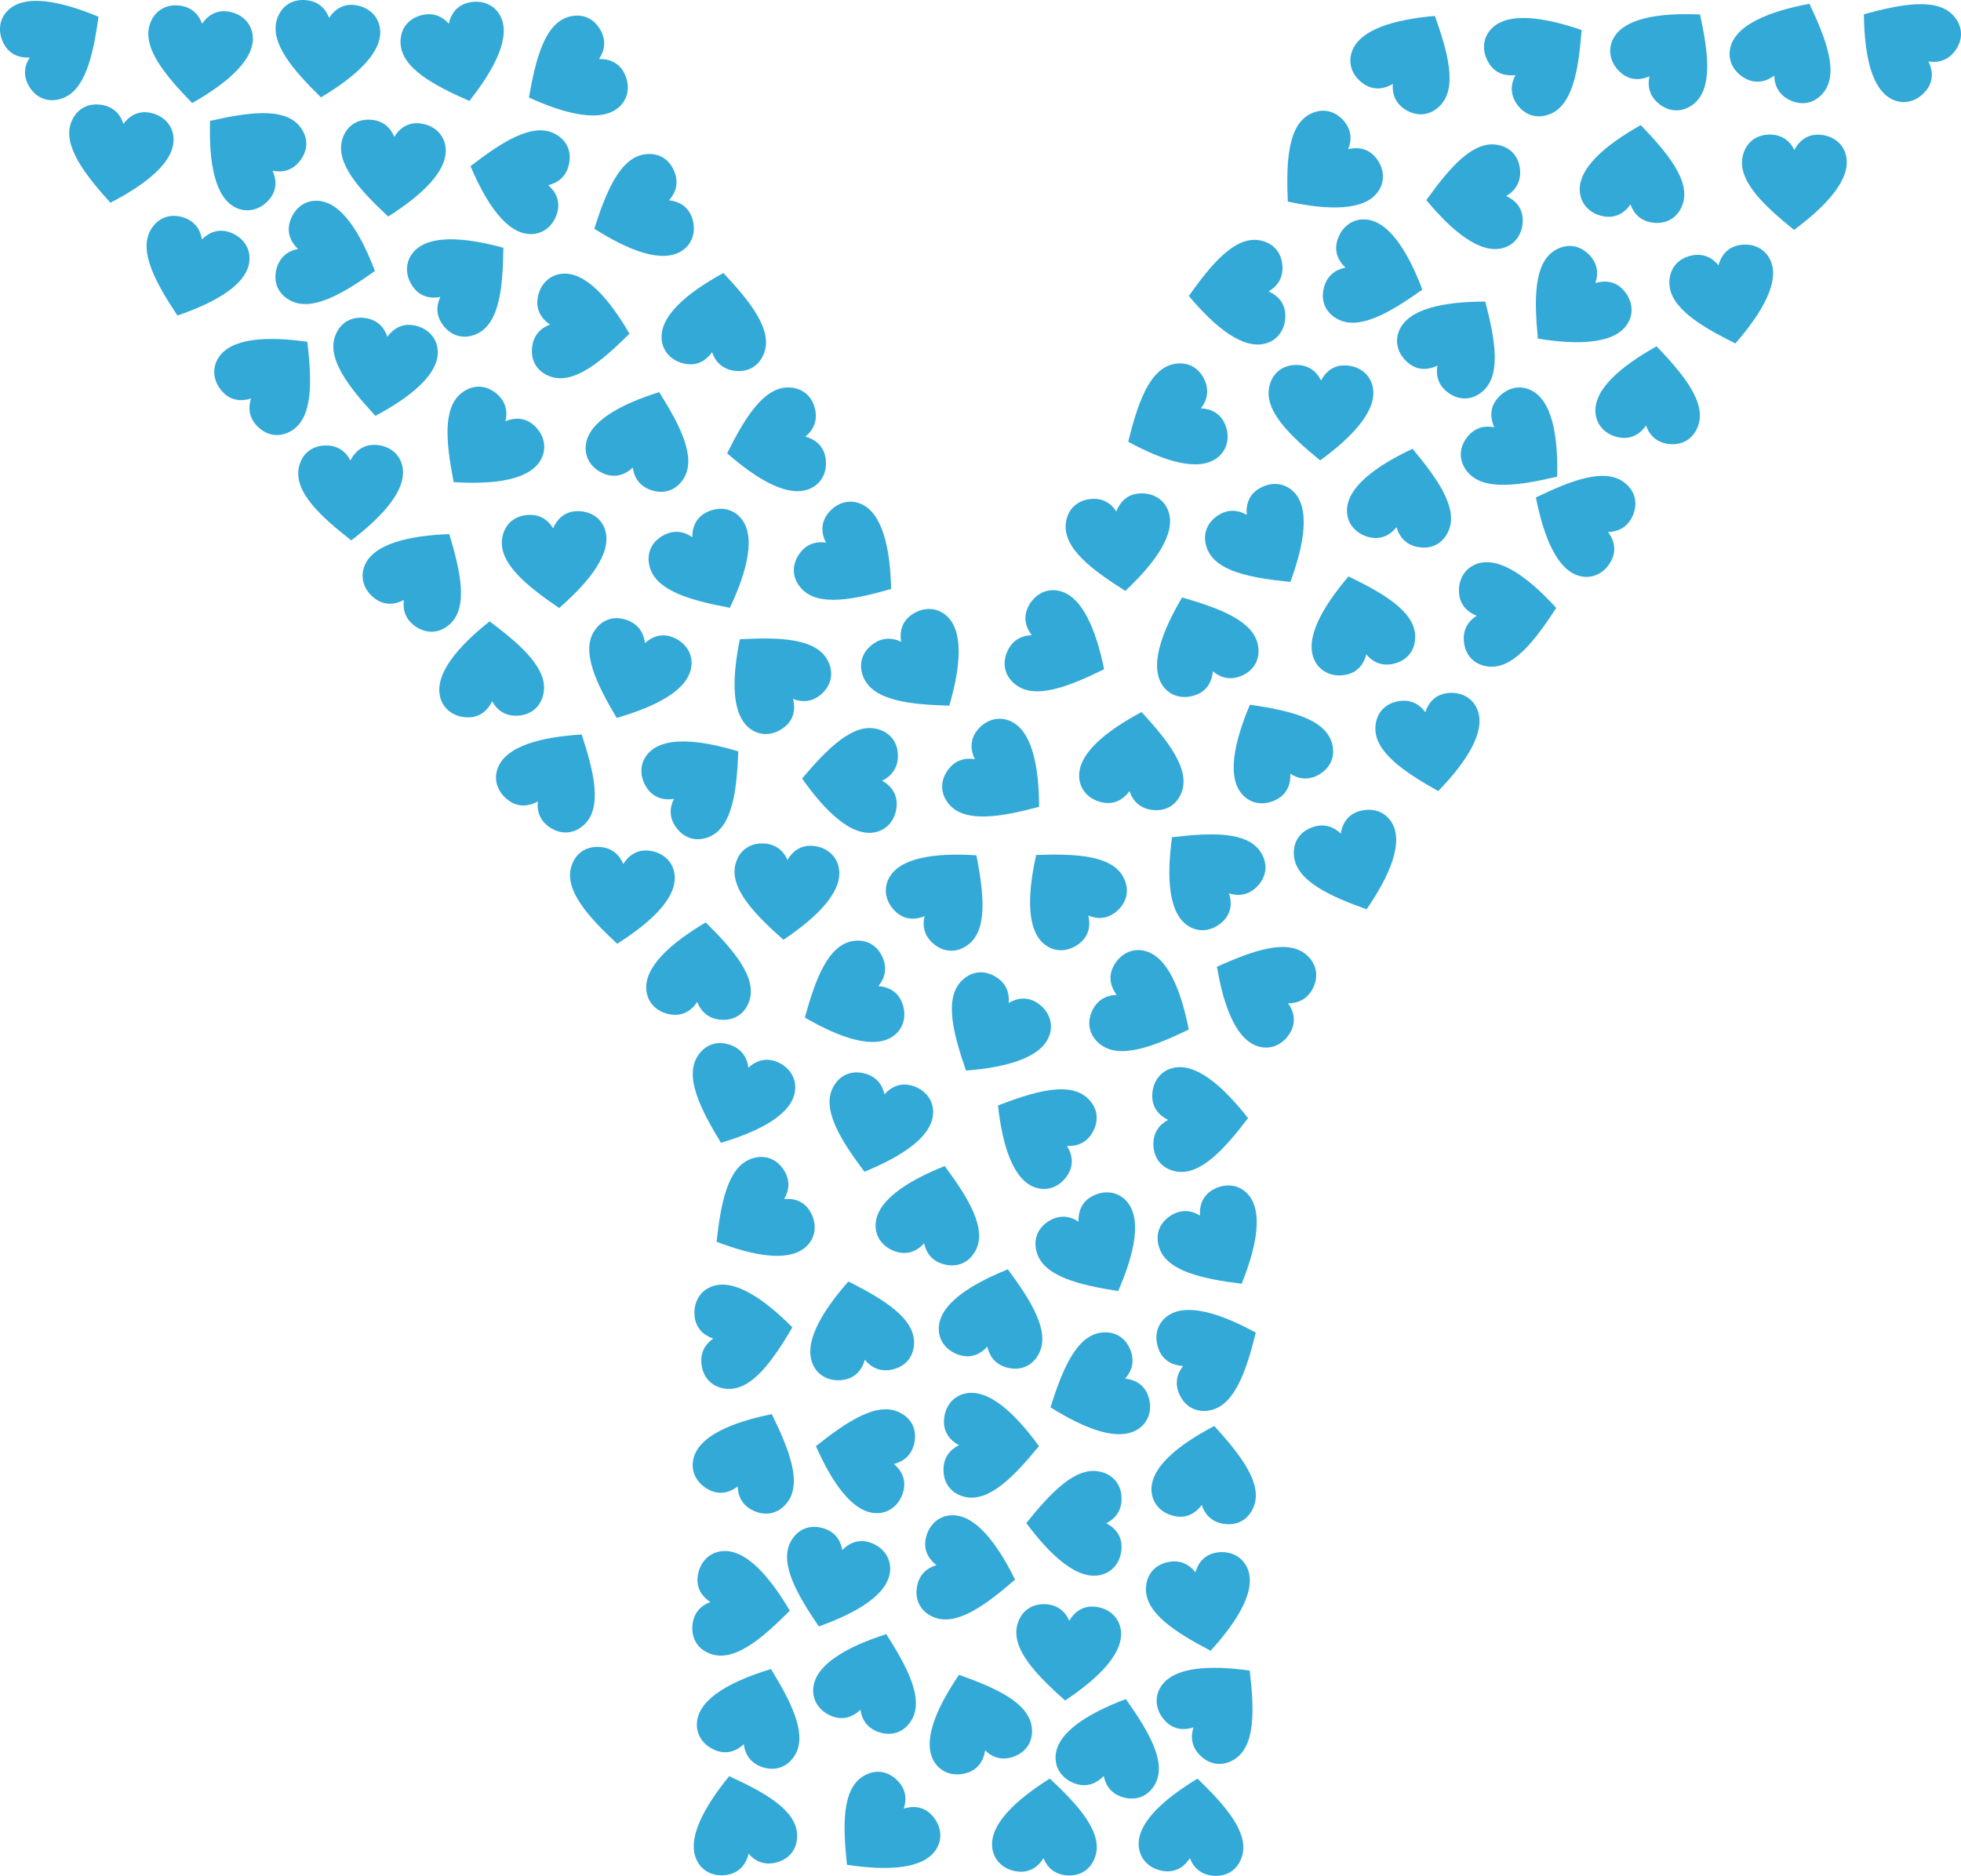 <?xml version="1.0" encoding="utf-8"?>

<svg version="1.1" id="Layer_1" xmlns="http://www.w3.org/2000/svg" xmlns:xlink="http://www.w3.org/1999/xlink" x="0px" y="0px"
	 viewBox="0 0 5226.152 5000" enable-background="new 0 0 5226.152 5000" xml:space="preserve">
<symbol  id="Heart" viewBox="-44.1 -40 88.2 80">
	<path fill="#33A9D8" enable-background="new    " d="M43.347,22.954C40.525,33.942,30.67,40,19.662,40
		C10.354,40,3.73,34.565-0.056,27.136c-3.956,7.753-10.708,12.782-20.553,12.782c-11.478,0-20.187-6.511-22.85-17.981
		C-48.227,1.405-25.662-19.583-0.056-40C27.175-19.721,48.421,3.2,43.347,22.954z"/>
</symbol>
<g>
	
		<use xlink:href="#Heart"  width="88.2" height="80" x="-44.1" y="-40" transform="matrix(3.066 0.794 0.796 -3.073 2335.746 3000.318)" overflow="visible"/>
	
		<use xlink:href="#Heart"  width="88.2" height="80" x="-44.1" y="-40" transform="matrix(-3.139 -0.419 -0.42 3.147 4397.966 1048.977)" overflow="visible"/>
	
		<use xlink:href="#Heart"  width="88.2" height="80" x="-44.1" y="-40" transform="matrix(-2.979 -1.076 -1.078 2.986 2011.36 4568.126)" overflow="visible"/>
	
		<use xlink:href="#Heart"  width="88.2" height="80" x="-44.1" y="-40" transform="matrix(-1.88 -2.549 -2.555 1.884 1865.312 2078.049)" overflow="visible"/>
	
		<use xlink:href="#Heart"  width="88.2" height="80" x="-44.1" y="-40" transform="matrix(-2.251 -2.228 -2.233 2.256 3241.116 4542.958)" overflow="visible"/>
	
		<use xlink:href="#Heart"  width="88.2" height="80" x="-44.1" y="-40" transform="matrix(3.167 0.014 0.014 -3.175 4781.897 485.75)" overflow="visible"/>
	
		<use xlink:href="#Heart"  width="88.2" height="80" x="-44.1" y="-40" transform="matrix(-3.141 -0.408 -0.408 3.148 4356.152 459.382)" overflow="visible"/>
	
		<use xlink:href="#Heart"  width="88.2" height="80" x="-44.1" y="-40" transform="matrix(-1.369 2.856 2.863 1.372 4207.708 1380.999)" overflow="visible"/>
	
		<use xlink:href="#Heart"  width="88.2" height="80" x="-44.1" y="-40" transform="matrix(2.413 2.051 2.056 -2.419 1291.447 1188.433)" overflow="visible"/>
	
		<use xlink:href="#Heart"  width="88.2" height="80" x="-44.1" y="-40" transform="matrix(-2.608 -1.798 -1.802 2.614 1125.141 1528.108)" overflow="visible"/>
	
		<use xlink:href="#Heart"  width="88.2" height="80" x="-44.1" y="-40" transform="matrix(-1.448 2.817 2.823 1.452 3356.086 2634.99)" overflow="visible"/>
	
		<use xlink:href="#Heart"  width="88.2" height="80" x="-44.1" y="-40" transform="matrix(3.132 0.474 0.475 -3.139 1019.645 982.892)" overflow="visible"/>
	
		<use xlink:href="#Heart"  width="88.2" height="80" x="-44.1" y="-40" transform="matrix(-0.707 3.087 3.095 0.708 2298.254 3883.109)" overflow="visible"/>
	
		<use xlink:href="#Heart"  width="88.2" height="80" x="-44.1" y="-40" transform="matrix(1.956 -2.492 -2.497 -1.96 4050.15 1191.909)" overflow="visible"/>
	
		<use xlink:href="#Heart"  width="88.2" height="80" x="-44.1" y="-40" transform="matrix(-3.103 -0.632 -0.634 3.111 3738.889 1320.613)" overflow="visible"/>
	
		<use xlink:href="#Heart"  width="88.2" height="80" x="-44.1" y="-40" transform="matrix(-1.95 -2.496 -2.502 1.954 1241.224 738.407)" overflow="visible"/>
	
		<use xlink:href="#Heart"  width="88.2" height="80" x="-44.1" y="-40" transform="matrix(0.871 -3.045 -3.052 -0.873 3668.579 736.828)" overflow="visible"/>
	
		<use xlink:href="#Heart"  width="88.2" height="80" x="-44.1" y="-40" transform="matrix(-2.694 -1.666 -1.67 2.7 3757.103 150.366)" overflow="visible"/>
	
		<use xlink:href="#Heart"  width="88.2" height="80" x="-44.1" y="-40" transform="matrix(0.18 3.162 3.169 -0.181 3294.987 781.827)" overflow="visible"/>
	
		<use xlink:href="#Heart"  width="88.2" height="80" x="-44.1" y="-40" transform="matrix(2.998 -1.022 -1.024 -3.005 3601.24 2303.483)" overflow="visible"/>
	
		<use xlink:href="#Heart"  width="88.2" height="80" x="-44.1" y="-40" transform="matrix(1.835 -2.582 -2.587 -1.839 2271.596 1496.102)" overflow="visible"/>
	
		<use xlink:href="#Heart"  width="88.2" height="80" x="-44.1" y="-40" transform="matrix(-0.007 3.167 3.175 0.007 2862.152 4060.178)" overflow="visible"/>
	
		<use xlink:href="#Heart"  width="88.2" height="80" x="-44.1" y="-40" transform="matrix(3.028 0.93 0.932 -3.034 2219.652 4213.845)" overflow="visible"/>
	
		<use xlink:href="#Heart"  width="88.2" height="80" x="-44.1" y="-40" transform="matrix(-0.752 3.077 3.084 0.754 1377.271 473.256)" overflow="visible"/>
	
		<use xlink:href="#Heart"  width="88.2" height="80" x="-44.1" y="-40" transform="matrix(-3.1 0.651 0.653 3.107 2286.97 3539.999)" overflow="visible"/>
	
		<use xlink:href="#Heart"  width="88.2" height="80" x="-44.1" y="-40" transform="matrix(3.167 0.035 0.035 -3.174 3519.861 1100.201)" overflow="visible"/>
	
		<use xlink:href="#Heart"  width="88.2" height="80" x="-44.1" y="-40" transform="matrix(-3.131 -0.477 -0.478 3.138 3022.978 2023.451)" overflow="visible"/>
	
		<use xlink:href="#Heart"  width="88.2" height="80" x="-44.1" y="-40" transform="matrix(-2.412 -2.053 -2.058 2.417 2519.746 2376.357)" overflow="visible"/>
	
		<use xlink:href="#Heart"  width="88.2" height="80" x="-44.1" y="-40" transform="matrix(-0.086 3.166 3.173 0.086 2264.524 2078.785)" overflow="visible"/>
	
		<use xlink:href="#Heart"  width="88.2" height="80" x="-44.1" y="-40" transform="matrix(0.573 -3.115 -3.122 -0.574 2580.413 4187.185)" overflow="visible"/>
	
		<use xlink:href="#Heart"  width="88.2" height="80" x="-44.1" y="-40" transform="matrix(-0.309 -3.152 -3.159 0.31 4021.076 1632.648)" overflow="visible"/>
	
		<use xlink:href="#Heart"  width="88.2" height="80" x="-44.1" y="-40" transform="matrix(-1.614 -2.725 -2.732 1.617 153.205 109.205)" overflow="visible"/>
	
		<use xlink:href="#Heart"  width="88.2" height="80" x="-44.1" y="-40" transform="matrix(1.525 2.776 2.782 -1.529 1521.05 198.978)" overflow="visible"/>
	
		<use xlink:href="#Heart"  width="88.2" height="80" x="-44.1" y="-40" transform="matrix(-3.044 -0.874 -0.876 3.051 2965.153 4650.761)" overflow="visible"/>
	
		<use xlink:href="#Heart"  width="88.2" height="80" x="-44.1" y="-40" transform="matrix(2.075 2.393 2.398 -2.08 3528.029 454.174)" overflow="visible"/>
	
		<use xlink:href="#Heart"  width="88.2" height="80" x="-44.1" y="-40" transform="matrix(-2.401 2.066 2.071 2.406 2844.103 2375.301)" overflow="visible"/>
	
		<use xlink:href="#Heart"  width="88.2" height="80" x="-44.1" y="-40" transform="matrix(3.158 -0.239 -0.239 -3.166 1480.783 1494.046)" overflow="visible"/>
	
		<use xlink:href="#Heart"  width="88.2" height="80" x="-44.1" y="-40" transform="matrix(-2.365 2.107 2.112 2.37 2056.103 1798.789)" overflow="visible"/>
	
		<use xlink:href="#Heart"  width="88.2" height="80" x="-44.1" y="-40" transform="matrix(0.362 -3.147 -3.154 -0.362 1551.452 874.771)" overflow="visible"/>
	
		<use xlink:href="#Heart"  width="88.2" height="80" x="-44.1" y="-40" transform="matrix(3.015 0.97 0.972 -3.022 511.9 720.168)" overflow="visible"/>
	
		<use xlink:href="#Heart"  width="88.2" height="80" x="-44.1" y="-40" transform="matrix(3.151 0.324 0.325 -3.158 868.491 133.218)" overflow="visible"/>
	
		<use xlink:href="#Heart"  width="88.2" height="80" x="-44.1" y="-40" transform="matrix(-2.248 -2.232 -2.237 2.253 729.485 1000.95)" overflow="visible"/>
	
		<use xlink:href="#Heart"  width="88.2" height="80" x="-44.1" y="-40" transform="matrix(-3.153 -0.303 -0.304 3.16 3179.129 4867.186)" overflow="visible"/>
	
		<use xlink:href="#Heart"  width="88.2" height="80" x="-44.1" y="-40" transform="matrix(3.167 -0.032 -0.032 -3.174 934.969 1313.404)" overflow="visible"/>
	
		<use xlink:href="#Heart"  width="88.2" height="80" x="-44.1" y="-40" transform="matrix(0.163 3.163 3.17 -0.163 3928.004 527.054)" overflow="visible"/>
	
		<use xlink:href="#Heart"  width="88.2" height="80" x="-44.1" y="-40" transform="matrix(-3.061 -0.813 -0.815 3.068 2484.85 3230.67)" overflow="visible"/>
	
		<use xlink:href="#Heart"  width="88.2" height="80" x="-44.1" y="-40" transform="matrix(1.887 -2.544 -2.55 -1.891 2667.346 2074.775)" overflow="visible"/>
	
		<use xlink:href="#Heart"  width="88.2" height="80" x="-44.1" y="-40" transform="matrix(2.975 1.086 1.088 -2.982 1965.087 2926.882)" overflow="visible"/>
	
		<use xlink:href="#Heart"  width="88.2" height="80" x="-44.1" y="-40" transform="matrix(3.163 0.16 0.16 -3.171 2094.541 2378.118)" overflow="visible"/>
	
		<use xlink:href="#Heart"  width="88.2" height="80" x="-44.1" y="-40" transform="matrix(-3.135 -0.448 -0.449 3.143 1909.751 853.463)" overflow="visible"/>
	
		<use xlink:href="#Heart"  width="88.2" height="80" x="-44.1" y="-40" transform="matrix(1.347 -2.866 -2.873 -1.351 2827.704 1729.589)" overflow="visible"/>
	
		<use xlink:href="#Heart"  width="88.2" height="80" x="-44.1" y="-40" transform="matrix(-2.538 -1.895 -1.9 2.543 3882.152 905.482)" overflow="visible"/>
	
		<use xlink:href="#Heart"  width="88.2" height="80" x="-44.1" y="-40" transform="matrix(-2.649 -1.736 -1.74 2.655 1480.523 2063.85)" overflow="visible"/>
	
		<use xlink:href="#Heart"  width="88.2" height="80" x="-44.1" y="-40" transform="matrix(-3.088 0.705 0.706 3.095 3621.897 1660.311)" overflow="visible"/>
	
		<use xlink:href="#Heart"  width="88.2" height="80" x="-44.1" y="-40" transform="matrix(-1.321 -2.879 -2.885 1.324 3231.301 3604.806)" overflow="visible"/>
	
		<use xlink:href="#Heart"  width="88.2" height="80" x="-44.1" y="-40" transform="matrix(-3.157 -0.251 -0.252 3.164 2787.563 4867.157)" overflow="visible"/>
	
		<use xlink:href="#Heart"  width="88.2" height="80" x="-44.1" y="-40" transform="matrix(1.324 2.877 2.884 -1.327 3122.155 1124.564)" overflow="visible"/>
	
		<use xlink:href="#Heart"  width="88.2" height="80" x="-44.1" y="-40" transform="matrix(-2.845 -1.391 -1.394 2.852 4766.261 124.014)" overflow="visible"/>
	
		<use xlink:href="#Heart"  width="88.2" height="80" x="-44.1" y="-40" transform="matrix(-3.061 -0.813 -0.815 3.068 2653.266 3506.028)" overflow="visible"/>
	
		<use xlink:href="#Heart"  width="88.2" height="80" x="-44.1" y="-40" transform="matrix(2.751 -1.57 -1.573 -2.757 2917.214 3330.916)" overflow="visible"/>
	
		<use xlink:href="#Heart"  width="88.2" height="80" x="-44.1" y="-40" transform="matrix(3.158 0.243 0.243 -3.165 1654.701 2388.949)" overflow="visible"/>
	
		<use xlink:href="#Heart"  width="88.2" height="80" x="-44.1" y="-40" transform="matrix(0.344 -3.149 -3.156 -0.344 1978.638 4279.275)" overflow="visible"/>
	
		<use xlink:href="#Heart"  width="88.2" height="80" x="-44.1" y="-40" transform="matrix(-2.99 -1.046 -1.048 2.997 1714.65 1164.938)" overflow="visible"/>
	
		<use xlink:href="#Heart"  width="88.2" height="80" x="-44.1" y="-40" transform="matrix(0.661 3.098 3.105 -0.662 2062.101 1181.905)" overflow="visible"/>
	
		<use xlink:href="#Heart"  width="88.2" height="80" x="-44.1" y="-40" transform="matrix(0.873 -3.045 -3.051 -0.875 877.146 687.143)" overflow="visible"/>
	
		<use xlink:href="#Heart"  width="88.2" height="80" x="-44.1" y="-40" transform="matrix(-2.865 -1.351 -1.354 2.871 2002.572 3884.043)" overflow="visible"/>
	
		<use xlink:href="#Heart"  width="88.2" height="80" x="-44.1" y="-40" transform="matrix(-3.128 -0.496 -0.497 3.135 3216.018 3926.256)" overflow="visible"/>
	
		<use xlink:href="#Heart"  width="88.2" height="80" x="-44.1" y="-40" transform="matrix(-3.072 0.769 0.771 3.079 1973.952 4857.55)" overflow="visible"/>
	
		<use xlink:href="#Heart"  width="88.2" height="80" x="-44.1" y="-40" transform="matrix(2.655 -1.727 -1.731 -2.661 3369.858 1444.399)" overflow="visible"/>
	
		<use xlink:href="#Heart"  width="88.2" height="80" x="-44.1" y="-40" transform="matrix(-2.998 -1.023 -1.025 3.004 2320.781 4475.753)" overflow="visible"/>
	
		<use xlink:href="#Heart"  width="88.2" height="80" x="-44.1" y="-40" transform="matrix(-1.871 2.556 2.562 1.875 5069.773 113.045)" overflow="visible"/>
	
		<use xlink:href="#Heart"  width="88.2" height="80" x="-44.1" y="-40" transform="matrix(1.127 2.96 2.967 -1.129 1702.486 564.648)" overflow="visible"/>
	
		<use xlink:href="#Heart"  width="88.2" height="80" x="-44.1" y="-40" transform="matrix(3.143 0.391 0.392 -3.15 528.082 148.719)" overflow="visible"/>
	
		<use xlink:href="#Heart"  width="88.2" height="80" x="-44.1" y="-40" transform="matrix(3.125 0.515 0.516 -3.132 315.009 415.174)" overflow="visible"/>
	
		<use xlink:href="#Heart"  width="88.2" height="80" x="-44.1" y="-40" transform="matrix(3.158 0.241 0.242 -3.165 1044.387 450.507)" overflow="visible"/>
	
		<use xlink:href="#Heart"  width="88.2" height="80" x="-44.1" y="-40" transform="matrix(-2.923 1.219 1.222 2.93 3198.989 1709.786)" overflow="visible"/>
	
		<use xlink:href="#Heart"  width="88.2" height="80" x="-44.1" y="-40" transform="matrix(1.693 2.677 2.683 -1.697 2017.111 3242.112)" overflow="visible"/>
	
		<use xlink:href="#Heart"  width="88.2" height="80" x="-44.1" y="-40" transform="matrix(1.372 -2.855 -2.861 -1.375 3053.744 2689.106)" overflow="visible"/>
	
		<use xlink:href="#Heart"  width="88.2" height="80" x="-44.1" y="-40" transform="matrix(0.038 -3.167 -3.174 -0.038 2641.899 3852.841)" overflow="visible"/>
	
		<use xlink:href="#Heart"  width="88.2" height="80" x="-44.1" y="-40" transform="matrix(1.246 2.912 2.918 -1.249 2261.699 2662.493)" overflow="visible"/>
	
		<use xlink:href="#Heart"  width="88.2" height="80" x="-44.1" y="-40" transform="matrix(2.228 2.251 2.256 -2.233 2347.564 4881.382)" overflow="visible"/>
	
		<use xlink:href="#Heart"  width="88.2" height="80" x="-44.1" y="-40" transform="matrix(3.109 -0.604 -0.605 -3.116 3202.374 4275.323)" overflow="visible"/>
	
		<use xlink:href="#Heart"  width="88.2" height="80" x="-44.1" y="-40" transform="matrix(-3.149 -0.336 -0.337 3.157 1867.155 2584.895)" overflow="visible"/>
	
		<use xlink:href="#Heart"  width="88.2" height="80" x="-44.1" y="-40" transform="matrix(2.528 -1.908 -1.912 -2.534 2453.637 1779.423)" overflow="visible"/>
	
		<use xlink:href="#Heart"  width="88.2" height="80" x="-44.1" y="-40" transform="matrix(1.137 2.956 2.963 -1.14 2918.144 3705.634)" overflow="visible"/>
	
		<use xlink:href="#Heart"  width="88.2" height="80" x="-44.1" y="-40" transform="matrix(2.796 -1.488 -1.491 -2.802 1885.701 1507.821)" overflow="visible"/>
	
		<use xlink:href="#Heart"  width="88.2" height="80" x="-44.1" y="-40" transform="matrix(3.096 -0.669 -0.671 -3.103 4598.206 791.283)" overflow="visible"/>
	
		<use xlink:href="#Heart"  width="88.2" height="80" x="-44.1" y="-40" transform="matrix(-2.223 2.256 2.262 2.228 3213.865 2320.881)" overflow="visible"/>
	
		<use xlink:href="#Heart"  width="88.2" height="80" x="-44.1" y="-40" transform="matrix(-2.994 1.034 1.036 3.001 2597.052 4584.268)" overflow="visible"/>
	
		<use xlink:href="#Heart"  width="88.2" height="80" x="-44.1" y="-40" transform="matrix(-1.784 -2.617 -2.623 1.789 4109.994 151.417)" overflow="visible"/>
	
		<use xlink:href="#Heart"  width="88.2" height="80" x="-44.1" y="-40" transform="matrix(-2.452 -2.005 -2.01 2.457 4450.245 136.783)" overflow="visible"/>
	
		<use xlink:href="#Heart"  width="88.2" height="80" x="-44.1" y="-40" transform="matrix(-3.166 0.101 0.102 3.173 1308.606 1783.11)" overflow="visible"/>
	
		<use xlink:href="#Heart"  width="88.2" height="80" x="-44.1" y="-40" transform="matrix(2.202 2.277 2.282 -2.207 4189.901 814.442)" overflow="visible"/>
	
		<use xlink:href="#Heart"  width="88.2" height="80" x="-44.1" y="-40" transform="matrix(3.061 -0.814 -0.816 -3.068 1218.382 146.341)" overflow="visible"/>
	
		<use xlink:href="#Heart"  width="88.2" height="80" x="-44.1" y="-40" transform="matrix(-0.069 -3.167 -3.174 0.069 3199.111 2982.947)" overflow="visible"/>
	
		<use xlink:href="#Heart"  width="88.2" height="80" x="-44.1" y="-40" transform="matrix(2.679 1.69 1.694 -2.685 2642.369 2746.273)" overflow="visible"/>
	
		<use xlink:href="#Heart"  width="88.2" height="80" x="-44.1" y="-40" transform="matrix(2.703 -1.651 -1.654 -2.709 3243.121 3313.368)" overflow="visible"/>
	
		<use xlink:href="#Heart"  width="88.2" height="80" x="-44.1" y="-40" transform="matrix(-2.734 1.6 1.603 2.74 3395.053 1988.1)" overflow="visible"/>
	
		<use xlink:href="#Heart"  width="88.2" height="80" x="-44.1" y="-40" transform="matrix(-0.444 -3.136 -3.143 0.445 1986.037 3555.702)" overflow="visible"/>
	
		<use xlink:href="#Heart"  width="88.2" height="80" x="-44.1" y="-40" transform="matrix(3.126 -0.512 -0.513 -3.133 3812.66 1983.342)" overflow="visible"/>
	
		<use xlink:href="#Heart"  width="88.2" height="80" x="-44.1" y="-40" transform="matrix(3.163 0.166 0.166 -3.17 2845.389 4405.892)" overflow="visible"/>
	
		<use xlink:href="#Heart"  width="88.2" height="80" x="-44.1" y="-40" transform="matrix(3.147 -0.354 -0.355 -3.155 2984.99 1448.764)" overflow="visible"/>
	
		<use xlink:href="#Heart"  width="88.2" height="80" x="-44.1" y="-40" transform="matrix(2.963 1.118 1.121 -2.97 1688.465 1794.809)" overflow="visible"/>
	
		<use xlink:href="#Heart"  width="88.2" height="80" x="-44.1" y="-40" transform="matrix(-1.976 2.476 2.481 1.98 658.995 401.581)" overflow="visible"/>
	
		<use xlink:href="#Heart"  width="88.2" height="80" x="-44.1" y="-40" transform="matrix(-1.602 2.732 2.738 1.606 2769.069 3010.965)" overflow="visible"/>
</g>
</svg>

